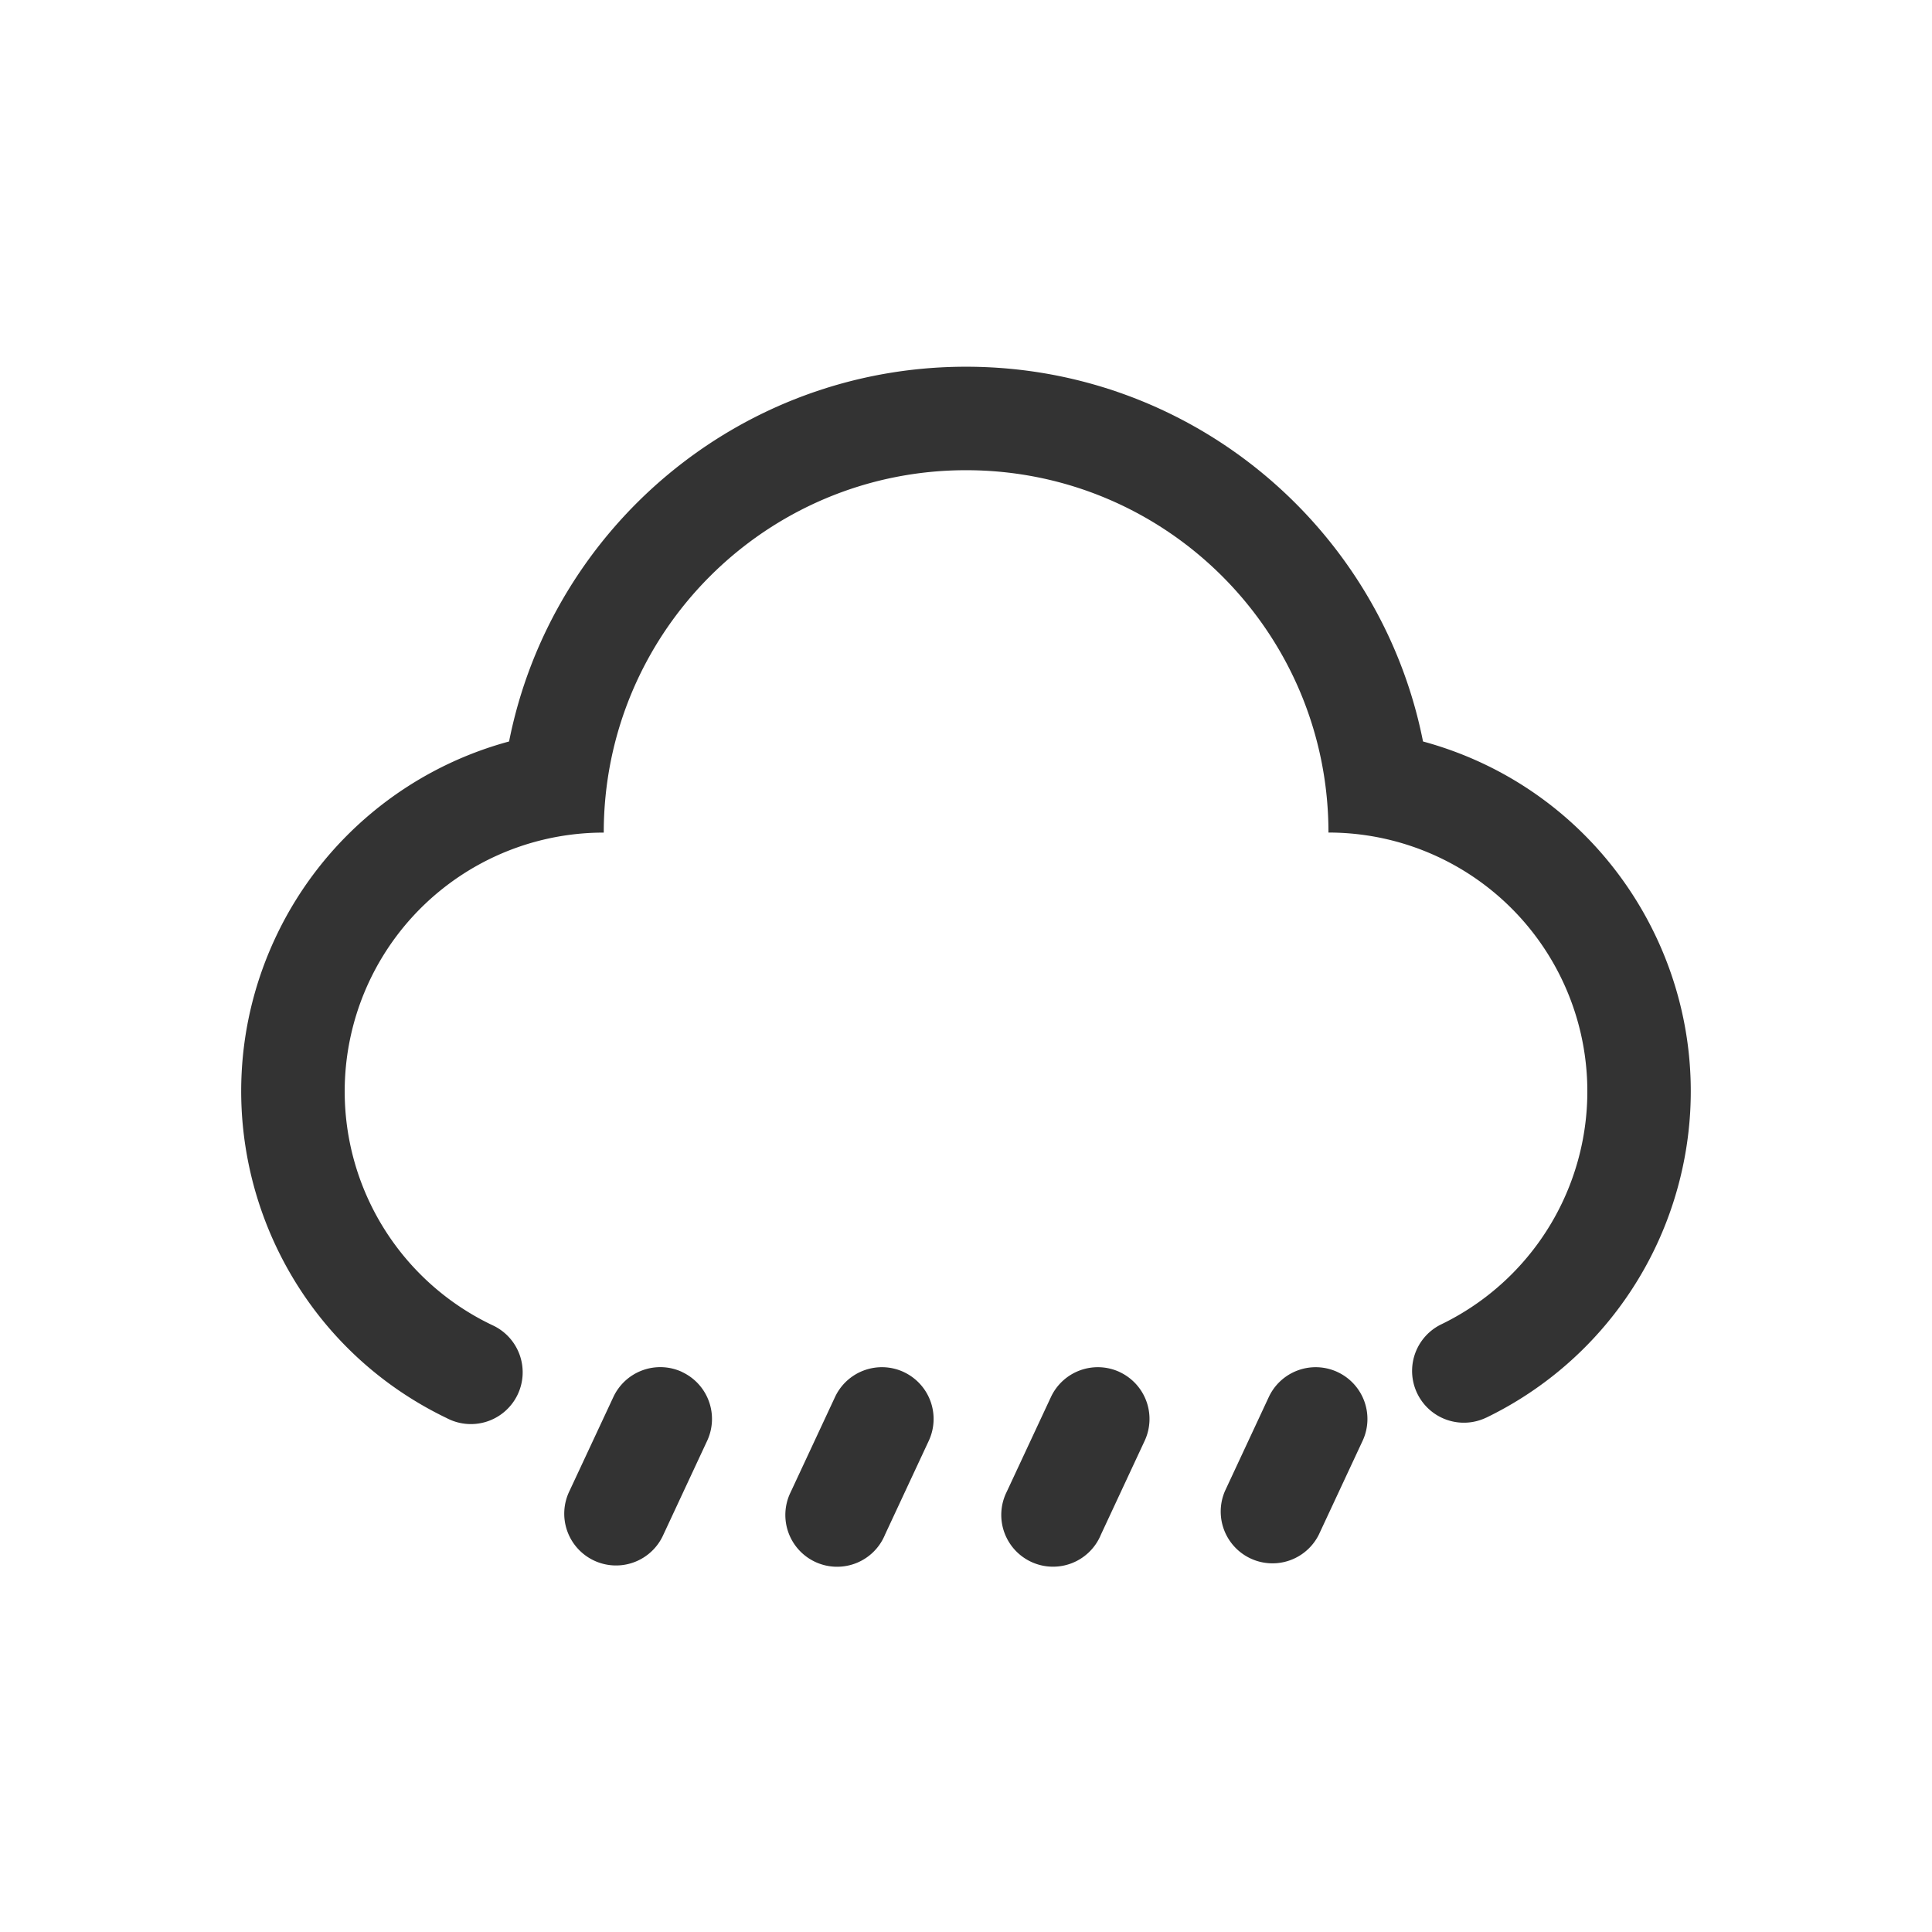 <?xml version="1.0" standalone="no"?><!DOCTYPE svg PUBLIC "-//W3C//DTD SVG 1.1//EN" "http://www.w3.org/Graphics/SVG/1.1/DTD/svg11.dtd"><svg class="icon" width="200px" height="200.00px" viewBox="0 0 1024 1024" version="1.1" xmlns="http://www.w3.org/2000/svg"><path fill="#333333" d="M236.43 751.46C140.89 705.29 100.87 590.41 147 494.87A192.13 192.13 0 0 1 269.82 393C292.26 279.78 392.19 194.37 512 194.37S731.79 279.78 754.23 393c102.42 27.8 162.94 133.33 135.18 235.74A192.13 192.13 0 0 1 787.7 751.41h-0.05a27.44 27.44 0 0 1-23.54-49.58 137.18 137.18 0 0 0-60-260.56c0-106.07-86-192.05-192.05-192.05S320 335.23 320 441.3a137.18 137.18 0 0 0-58.9 261.13 27.45 27.45 0 1 1-24.69 49zM361.54 727.21a27.44 27.44 0 0 1 13.26 36.46l-23.18 49.71a27.45 27.45 0 1 1-49.74-23.21l23.21-49.71a27.44 27.44 0 0 1 36.46-13.28zM479 727.21a27.44 27.44 0 0 1 13.26 36.46l-23.18 49.71A27.44 27.44 0 1 1 419 791q0.17-0.38 0.36-0.76l23.18-49.71A27.44 27.44 0 0 1 479 727.2zM593.43 727.21a27.44 27.44 0 0 1 13.26 36.46l-23.19 49.74A27.44 27.44 0 1 1 533.43 791q0.17-0.38 0.36-0.76L557 740.49a27.44 27.44 0 0 1 36.46-13.28zM708.91 727.21a27.44 27.44 0 0 1 13.3 36.45L699 813.41a27.44 27.44 0 0 1-49.71-23.21l23.18-49.71a27.44 27.44 0 0 1 36.43-13.29z" /></svg>